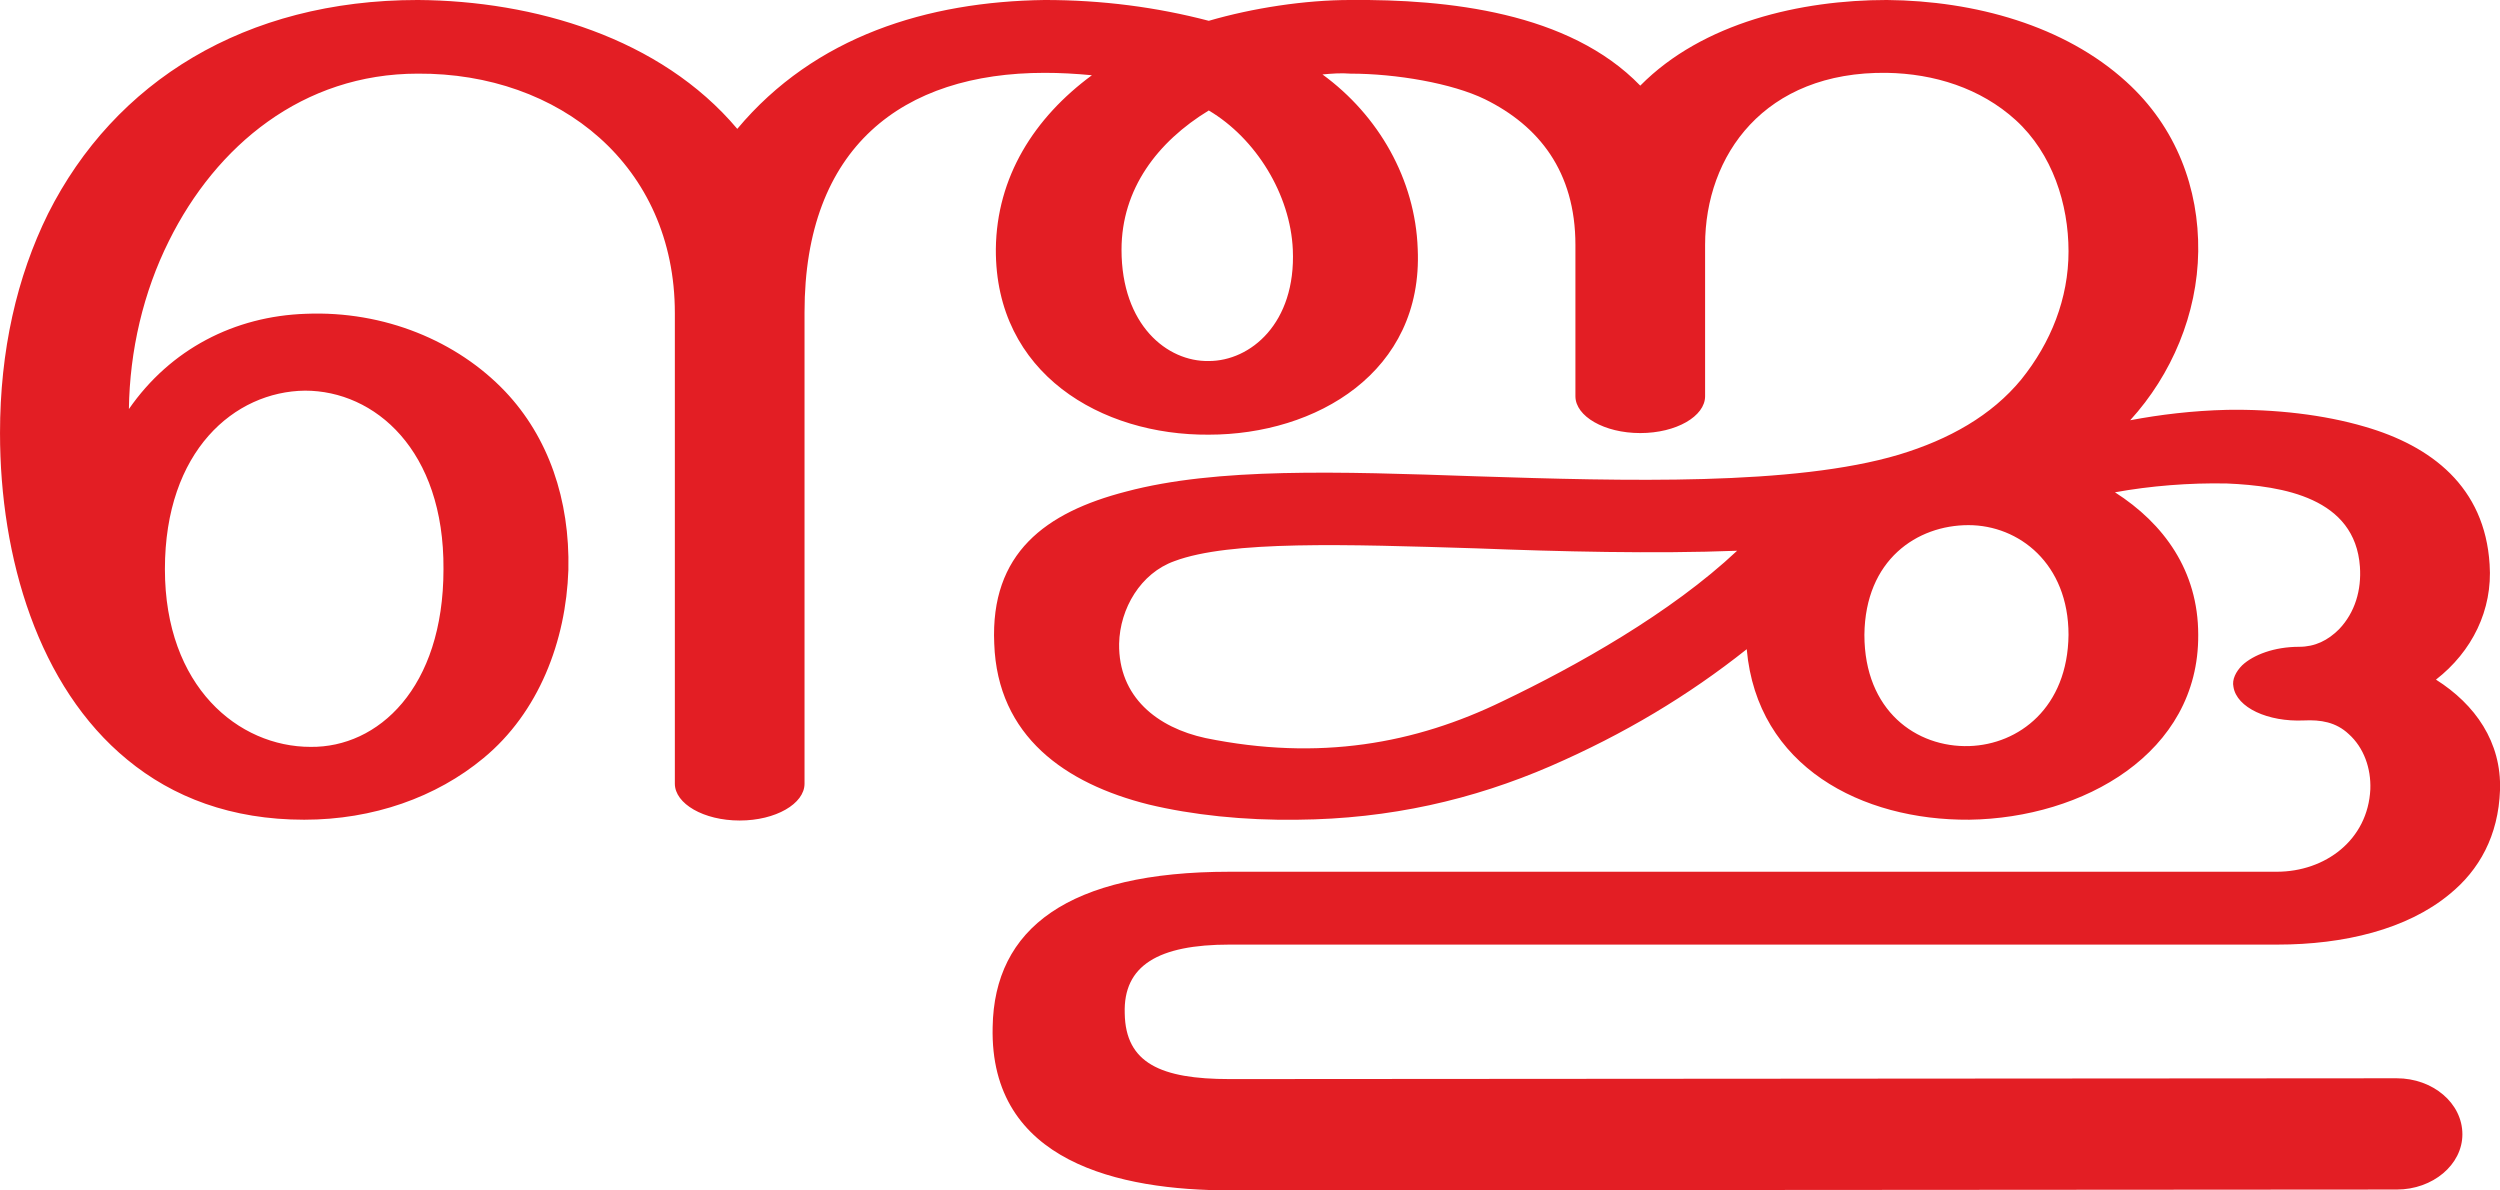 <?xml version="1.0" encoding="UTF-8"?>
<!DOCTYPE svg PUBLIC "-//W3C//DTD SVG 1.1//EN" "http://www.w3.org/Graphics/SVG/1.1/DTD/svg11.dtd">
<!-- Creator: CorelDRAW X8 -->
<svg xmlns="http://www.w3.org/2000/svg" xml:space="preserve" width="3123px" height="1487px" version="1.1" style="shape-rendering:geometricPrecision; text-rendering:geometricPrecision; image-rendering:optimizeQuality; fill-rule:evenodd; clip-rule:evenodd"
viewBox="0 0 3123 1487"
 xmlns:xlink="http://www.w3.org/1999/xlink">
 <defs>
  <style type="text/css">
   <![CDATA[
    .fil0 {fill:#E31E24;fill-rule:nonzero}
   ]]>
  </style>
 </defs>
 <g id="Layer_x0020_1">
  <path class="fil0" d="M2182 811c-73,58 -153,106 -245,146 -97,42 -201,66 -316,67 -67,1 -132,-6 -186,-19 -104,-26 -189,-85 -193,-201 -5,-113 64,-164 165,-190 113,-30 264,-25 437,-19 186,6 397,12 528,-27 63,-19 116,-49 153,-94 37,-46 59,-101 59,-160 0,-59 -20,-122 -66,-164 -44,-40 -102,-58 -161,-59 -153,-2 -227,103 -227,215 0,27 0,163 0,189 0,25 -36,46 -81,46 -45,0 -81,-21 -81,-46 0,-26 0,-162 0,-189 0,-92 -46,-149 -113,-182 -41,-20 -111,-32 -168,-32 -12,-1 -24,0 -35,1 70,51 116,131 119,218 7,154 -127,232 -261,232 -134,1 -267,-76 -266,-232 1,-90 48,-164 120,-217 -21,-2 -40,-3 -59,-3 -178,0 -300,93 -300,299l0 589c0,25 -36,46 -81,46 -45,0 -81,-21 -81,-46l0 -588c0,-184 -144,-300 -321,-299 -144,0 -252,90 -311,209 -32,64 -49,137 -50,210 52,-75 132,-116 221,-119 98,-4 189,34 249,97 54,57 81,135 79,223 -3,89 -37,178 -106,235 -59,49 -138,77 -224,77 -91,0 -164,-28 -221,-75 -111,-91 -159,-252 -159,-408 0,-103 21,-195 60,-274 83,-165 246,-267 462,-267 145,1 303,47 399,161 97,-116 238,-159 384,-161 72,0 140,9 205,26 55,-16 120,-26 177,-26 121,-1 273,15 362,107 78,-79 201,-107 308,-107 110,1 222,32 299,102 63,57 91,134 90,212 -1,78 -33,154 -85,211 37,-7 78,-12 121,-13 60,-1 121,6 172,21 83,24 150,75 156,172 4,57 -22,109 -67,144 49,31 82,78 80,138 -2,57 -26,100 -63,130 -53,44 -132,63 -215,63l-1309 0c-89,0 -133,26 -131,86 1,62 45,82 131,82l1458 -1c45,0 82,31 82,70 0,38 -37,69 -82,69l-1458 1c-137,0 -300,-35 -296,-204 2,-123 94,-194 296,-194l1308 0c61,0 114,-40 117,-103 1,-26 -8,-52 -27,-69 -16,-15 -35,-18 -56,-17 -45,2 -84,-16 -88,-42 -2,-9 3,-19 11,-27 14,-13 40,-23 71,-23 20,0 36,-8 50,-22 20,-21 28,-49 26,-78 -6,-86 -96,-101 -166,-104 -47,-1 -96,3 -140,11 61,39 104,98 104,178 1,148 -144,229 -286,231 -134,1 -265,-66 -278,-213zm-672 -673c-64,39 -109,98 -109,174 0,94 57,140 109,139 52,0 109,-47 105,-139 -3,-69 -46,-139 -105,-174zm-1304 573c0,147 92,222 182,222 84,1 166,-73 166,-222 1,-149 -86,-223 -173,-223 -88,1 -175,75 -175,223zm2123 82c0,95 65,141 131,139 62,-2 123,-48 124,-139 0,-89 -62,-137 -125,-137 -64,0 -129,43 -130,137zm-159 -105c-104,4 -222,1 -326,-3 -163,-5 -308,-10 -377,16 -42,15 -68,59 -69,103 -1,67 48,105 108,118 142,29 262,7 371,-46 92,-44 210,-110 293,-188z"/>
 </g>
</svg>

